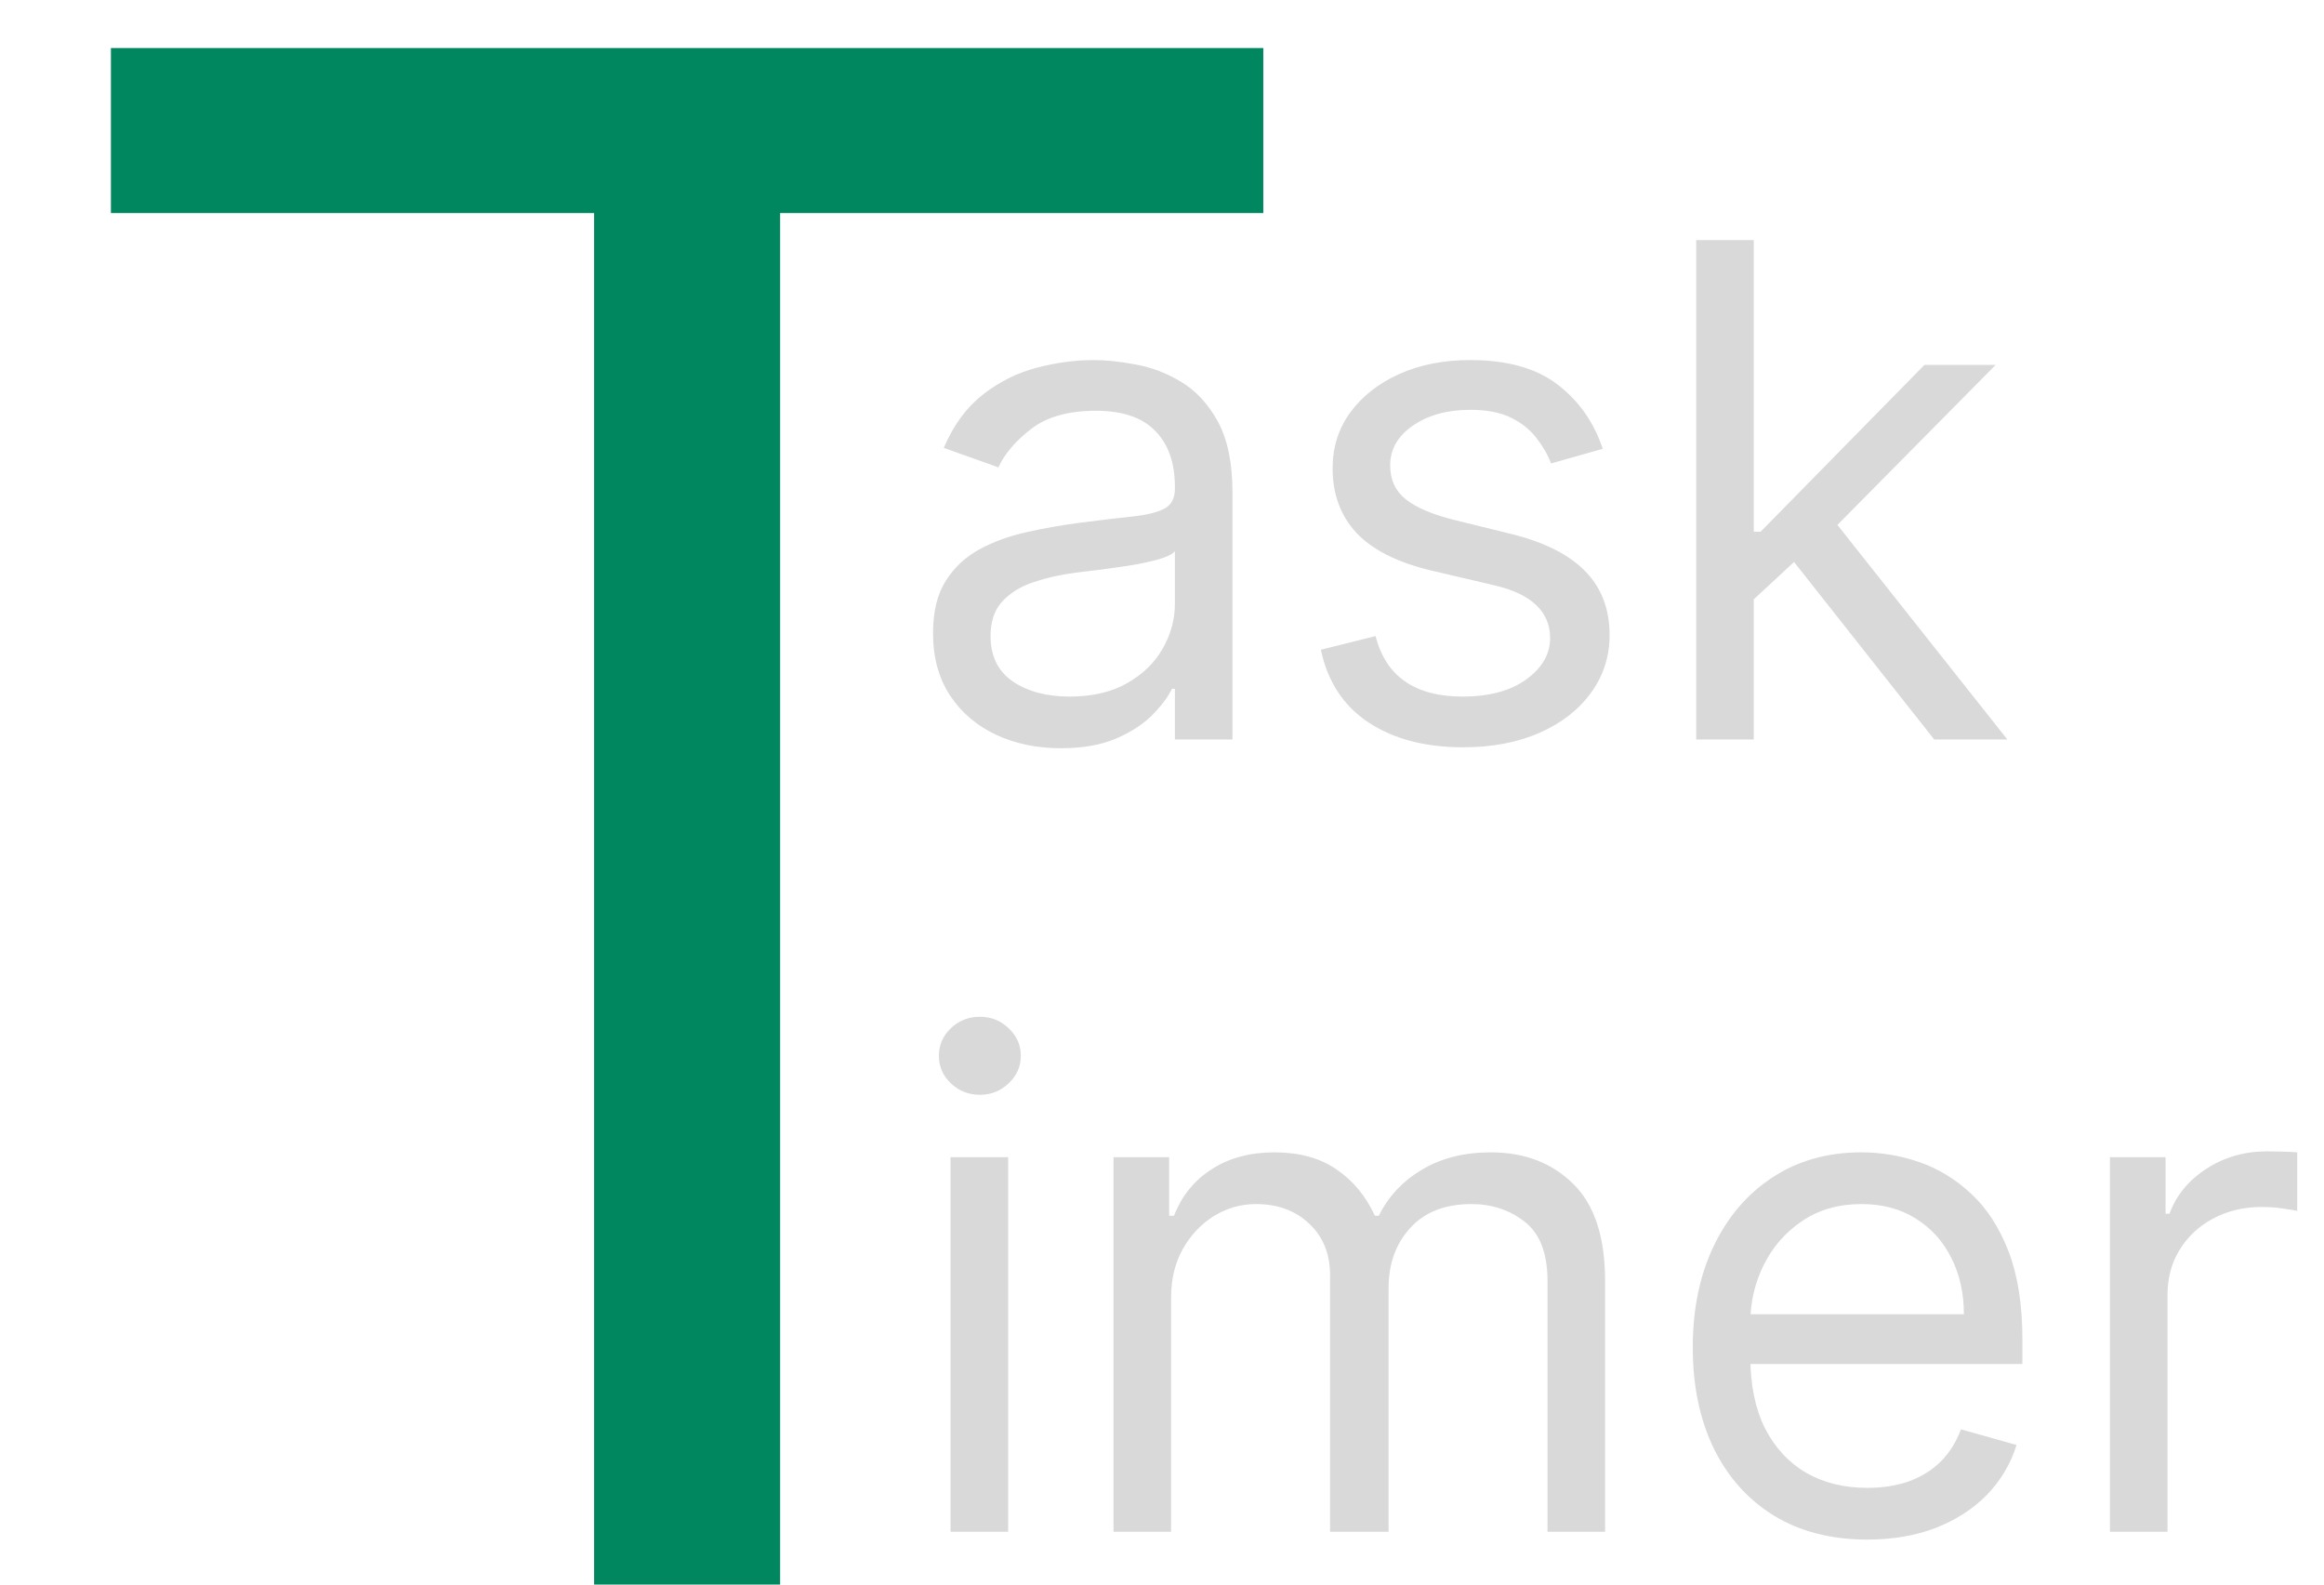 <svg width="44" height="30" viewBox="0 0 44 30" fill="none" xmlns="http://www.w3.org/2000/svg">
<path d="M2.1 4.034V0.909H23.918V4.034H14.77V30H11.248V4.034H2.1Z" fill="#00875F"/>
<path d="M20.084 14.166C19.634 14.166 19.227 14.082 18.86 13.912C18.494 13.74 18.203 13.492 17.988 13.169C17.773 12.843 17.665 12.449 17.665 11.987C17.665 11.581 17.745 11.252 17.905 10.999C18.065 10.744 18.279 10.544 18.547 10.399C18.814 10.255 19.11 10.147 19.433 10.076C19.759 10.002 20.087 9.944 20.416 9.901C20.847 9.845 21.196 9.804 21.464 9.776C21.735 9.745 21.932 9.694 22.055 9.624C22.181 9.553 22.244 9.43 22.244 9.254V9.217C22.244 8.762 22.12 8.408 21.87 8.156C21.624 7.903 21.25 7.777 20.749 7.777C20.229 7.777 19.821 7.891 19.525 8.119C19.23 8.346 19.022 8.589 18.902 8.848L17.868 8.479C18.053 8.048 18.299 7.712 18.607 7.472C18.917 7.229 19.256 7.06 19.622 6.964C19.991 6.866 20.355 6.817 20.712 6.817C20.939 6.817 21.201 6.844 21.496 6.9C21.795 6.952 22.083 7.061 22.36 7.228C22.64 7.394 22.872 7.645 23.057 7.98C23.241 8.316 23.334 8.765 23.334 9.328V14H22.244V13.04H22.189C22.115 13.194 21.992 13.358 21.82 13.534C21.647 13.709 21.418 13.858 21.132 13.982C20.846 14.105 20.496 14.166 20.084 14.166ZM20.25 13.188C20.681 13.188 21.044 13.103 21.34 12.934C21.638 12.764 21.863 12.546 22.014 12.278C22.167 12.01 22.244 11.729 22.244 11.433V10.436C22.198 10.492 22.097 10.542 21.94 10.588C21.786 10.632 21.607 10.67 21.404 10.704C21.204 10.735 21.009 10.762 20.818 10.787C20.63 10.809 20.478 10.827 20.361 10.842C20.078 10.879 19.813 10.939 19.567 11.022C19.324 11.102 19.127 11.224 18.976 11.387C18.828 11.547 18.754 11.766 18.754 12.043C18.754 12.421 18.894 12.707 19.174 12.901C19.457 13.092 19.816 13.188 20.25 13.188ZM30.345 8.497L29.366 8.774C29.305 8.611 29.214 8.453 29.094 8.299C28.977 8.142 28.817 8.012 28.614 7.911C28.411 7.809 28.151 7.759 27.834 7.759C27.4 7.759 27.038 7.859 26.749 8.059C26.463 8.256 26.32 8.506 26.32 8.811C26.32 9.082 26.418 9.296 26.615 9.453C26.812 9.61 27.12 9.741 27.538 9.845L28.591 10.104C29.225 10.258 29.697 10.493 30.008 10.81C30.319 11.124 30.474 11.529 30.474 12.024C30.474 12.43 30.357 12.794 30.123 13.114C29.893 13.434 29.57 13.686 29.154 13.871C28.738 14.055 28.255 14.148 27.704 14.148C26.981 14.148 26.383 13.991 25.909 13.677C25.435 13.363 25.135 12.904 25.008 12.301L26.043 12.043C26.141 12.424 26.327 12.71 26.601 12.901C26.878 13.092 27.24 13.188 27.686 13.188C28.194 13.188 28.597 13.08 28.895 12.864C29.197 12.646 29.348 12.384 29.348 12.079C29.348 11.833 29.262 11.627 29.089 11.461C28.917 11.292 28.652 11.165 28.295 11.082L27.113 10.805C26.464 10.652 25.987 10.413 25.682 10.09C25.381 9.764 25.23 9.356 25.23 8.866C25.23 8.466 25.342 8.112 25.567 7.805C25.795 7.497 26.104 7.255 26.495 7.08C26.889 6.904 27.335 6.817 27.834 6.817C28.535 6.817 29.086 6.971 29.486 7.278C29.89 7.586 30.176 7.992 30.345 8.497ZM33.13 11.415L33.111 10.067H33.333L36.435 6.909H37.783L34.478 10.251H34.386L33.13 11.415ZM32.114 14V4.545H33.204V14H32.114ZM36.62 14L33.85 10.492L34.626 9.734L38.005 14H36.62ZM17.997 29V21.909H19.087V29H17.997ZM18.551 20.727C18.339 20.727 18.156 20.655 18.002 20.51C17.851 20.366 17.776 20.192 17.776 19.989C17.776 19.785 17.851 19.612 18.002 19.467C18.156 19.322 18.339 19.25 18.551 19.25C18.764 19.25 18.945 19.322 19.096 19.467C19.25 19.612 19.327 19.785 19.327 19.989C19.327 20.192 19.25 20.366 19.096 20.51C18.945 20.655 18.764 20.727 18.551 20.727ZM21.082 29V21.909H22.135V23.017H22.227C22.375 22.639 22.613 22.345 22.943 22.135C23.272 21.923 23.667 21.817 24.129 21.817C24.597 21.817 24.986 21.923 25.297 22.135C25.611 22.345 25.856 22.639 26.031 23.017H26.105C26.286 22.651 26.559 22.36 26.922 22.145C27.285 21.926 27.721 21.817 28.228 21.817C28.862 21.817 29.381 22.015 29.784 22.412C30.187 22.806 30.389 23.42 30.389 24.254V29H29.299V24.254C29.299 23.731 29.156 23.357 28.87 23.133C28.584 22.908 28.247 22.796 27.859 22.796C27.36 22.796 26.974 22.946 26.7 23.248C26.427 23.546 26.29 23.925 26.29 24.384V29H25.182V24.143C25.182 23.74 25.051 23.416 24.789 23.169C24.528 22.92 24.191 22.796 23.778 22.796C23.495 22.796 23.23 22.871 22.984 23.022C22.741 23.172 22.544 23.382 22.393 23.649C22.245 23.914 22.172 24.22 22.172 24.568V29H21.082ZM35.354 29.148C34.671 29.148 34.081 28.997 33.586 28.695C33.093 28.391 32.713 27.966 32.446 27.421C32.181 26.873 32.049 26.236 32.049 25.51C32.049 24.784 32.181 24.143 32.446 23.59C32.713 23.032 33.086 22.599 33.563 22.288C34.043 21.974 34.603 21.817 35.243 21.817C35.612 21.817 35.977 21.878 36.337 22.001C36.697 22.125 37.025 22.325 37.321 22.602C37.616 22.875 37.852 23.239 38.027 23.691C38.202 24.143 38.29 24.701 38.29 25.362V25.824H32.824V24.882H37.182C37.182 24.482 37.102 24.125 36.942 23.811C36.785 23.497 36.56 23.249 36.268 23.068C35.979 22.886 35.637 22.796 35.243 22.796C34.809 22.796 34.434 22.903 34.117 23.119C33.803 23.331 33.561 23.608 33.392 23.95C33.223 24.291 33.138 24.657 33.138 25.048V25.676C33.138 26.212 33.23 26.666 33.415 27.038C33.603 27.407 33.863 27.689 34.195 27.883C34.528 28.074 34.914 28.169 35.354 28.169C35.64 28.169 35.899 28.129 36.13 28.049C36.363 27.966 36.565 27.843 36.734 27.68C36.904 27.514 37.034 27.307 37.127 27.061L38.179 27.357C38.068 27.713 37.882 28.027 37.621 28.298C37.359 28.566 37.036 28.775 36.651 28.926C36.267 29.074 35.834 29.148 35.354 29.148ZM39.947 29V21.909H41V22.98H41.074C41.203 22.629 41.437 22.345 41.776 22.126C42.114 21.908 42.496 21.798 42.92 21.798C43 21.798 43.1 21.8 43.22 21.803C43.34 21.806 43.431 21.811 43.493 21.817V22.925C43.456 22.916 43.371 22.902 43.239 22.883C43.11 22.862 42.973 22.851 42.828 22.851C42.483 22.851 42.176 22.923 41.905 23.068C41.637 23.209 41.425 23.406 41.268 23.659C41.114 23.908 41.037 24.193 41.037 24.513V29H39.947Z" fill="#D9D9D9"/>
</svg>
